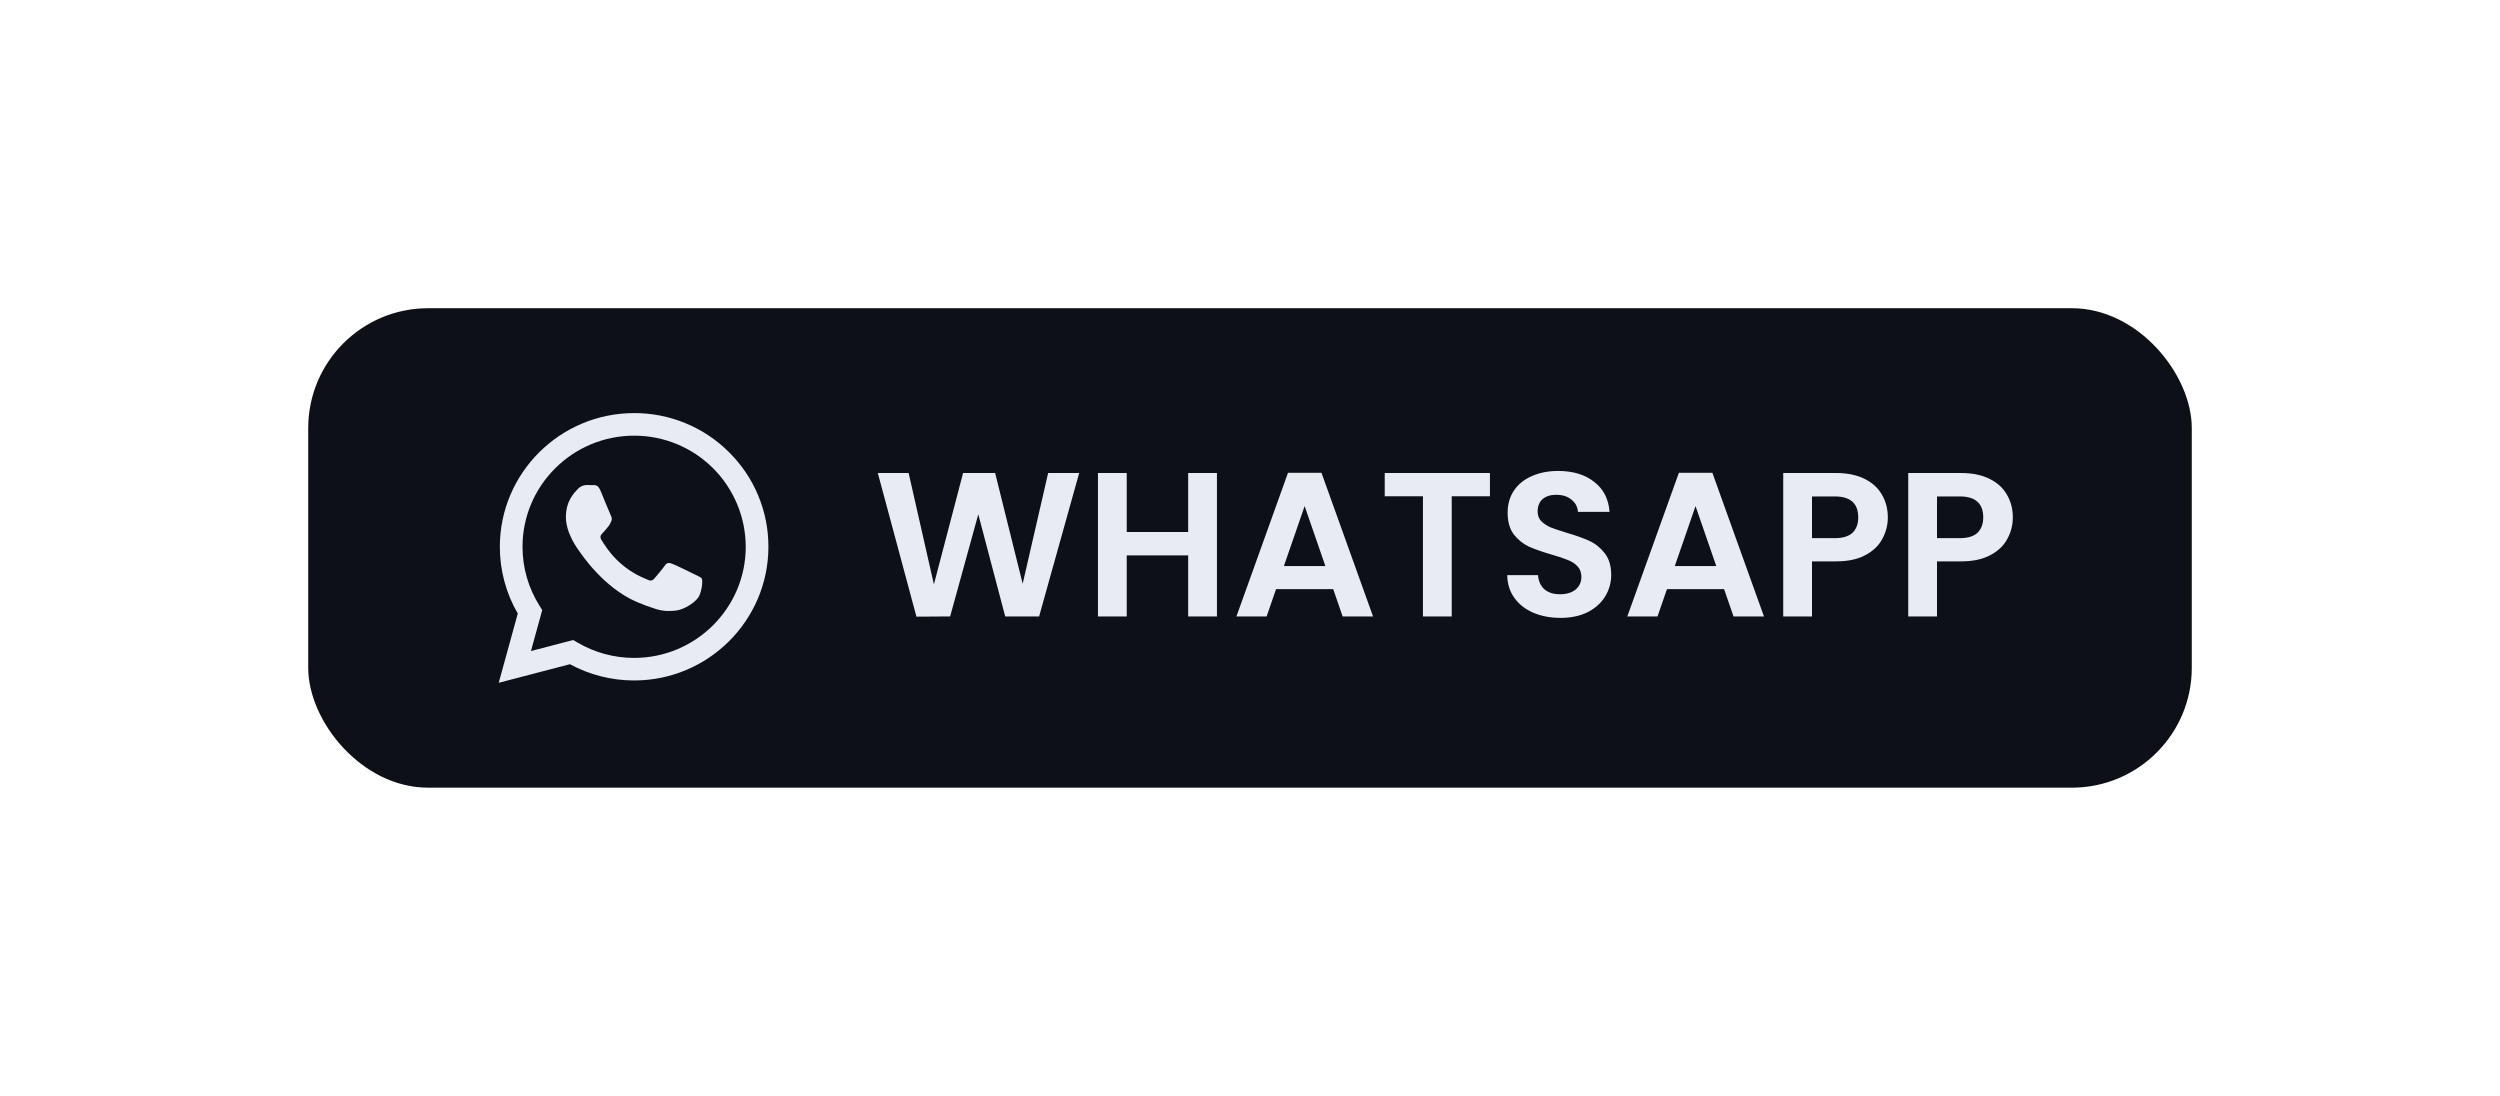 <svg width="146" height="64" viewBox="0 0 146 64" fill="none" xmlns="http://www.w3.org/2000/svg">
<g filter="url(#filter0_dd_10_29)">
<rect x="18" y="18" width="110" height="28" rx="7" fill="#0D1117"/>
<path d="M63.024 27.624L60.684 36H58.704L57.132 30.036L55.488 36L53.52 36.012L51.264 27.624H53.064L54.54 34.128L56.244 27.624H58.116L59.724 34.092L61.212 27.624H63.024ZM71.069 27.624V36H69.389V32.436H65.801V36H64.121V27.624H65.801V31.068H69.389V27.624H71.069ZM77.859 34.404H74.522L73.971 36H72.207L75.219 27.612H77.174L80.186 36H78.41L77.859 34.404ZM77.403 33.06L76.191 29.556L74.978 33.06H77.403ZM87.012 27.624V28.98H84.78V36H83.1V28.98H80.868V27.624H87.012ZM91.13 36.084C90.546 36.084 90.018 35.984 89.546 35.784C89.082 35.584 88.714 35.296 88.442 34.92C88.17 34.544 88.03 34.1 88.022 33.588H89.822C89.846 33.932 89.966 34.204 90.182 34.404C90.406 34.604 90.71 34.704 91.094 34.704C91.486 34.704 91.794 34.612 92.018 34.428C92.242 34.236 92.354 33.988 92.354 33.684C92.354 33.436 92.278 33.232 92.126 33.072C91.974 32.912 91.782 32.788 91.55 32.7C91.326 32.604 91.014 32.5 90.614 32.388C90.07 32.228 89.626 32.072 89.282 31.92C88.946 31.76 88.654 31.524 88.406 31.212C88.166 30.892 88.046 30.468 88.046 29.94C88.046 29.444 88.17 29.012 88.418 28.644C88.666 28.276 89.014 27.996 89.462 27.804C89.91 27.604 90.422 27.504 90.998 27.504C91.862 27.504 92.562 27.716 93.098 28.14C93.642 28.556 93.942 29.14 93.998 29.892H92.15C92.134 29.604 92.01 29.368 91.778 29.184C91.554 28.992 91.254 28.896 90.878 28.896C90.55 28.896 90.286 28.98 90.086 29.148C89.894 29.316 89.798 29.56 89.798 29.88C89.798 30.104 89.87 30.292 90.014 30.444C90.166 30.588 90.35 30.708 90.566 30.804C90.79 30.892 91.102 30.996 91.502 31.116C92.046 31.276 92.49 31.436 92.834 31.596C93.178 31.756 93.474 31.996 93.722 32.316C93.97 32.636 94.094 33.056 94.094 33.576C94.094 34.024 93.978 34.44 93.746 34.824C93.514 35.208 93.174 35.516 92.726 35.748C92.278 35.972 91.746 36.084 91.13 36.084ZM100.687 34.404H97.351L96.799 36H95.035L98.047 27.612H100.003L103.015 36H101.239L100.687 34.404ZM100.231 33.06L99.019 29.556L97.807 33.06H100.231ZM110.249 30.216C110.249 30.664 110.141 31.084 109.924 31.476C109.717 31.868 109.385 32.184 108.929 32.424C108.481 32.664 107.913 32.784 107.225 32.784H105.821V36H104.141V27.624H107.225C107.873 27.624 108.425 27.736 108.881 27.96C109.337 28.184 109.677 28.492 109.901 28.884C110.133 29.276 110.249 29.72 110.249 30.216ZM107.153 31.428C107.617 31.428 107.961 31.324 108.185 31.116C108.409 30.9 108.521 30.6 108.521 30.216C108.521 29.4 108.065 28.992 107.153 28.992H105.821V31.428H107.153ZM117.549 30.216C117.549 30.664 117.441 31.084 117.225 31.476C117.017 31.868 116.685 32.184 116.229 32.424C115.781 32.664 115.213 32.784 114.525 32.784H113.121V36H111.441V27.624H114.525C115.173 27.624 115.725 27.736 116.181 27.96C116.637 28.184 116.977 28.492 117.201 28.884C117.433 29.276 117.549 29.72 117.549 30.216ZM114.453 31.428C114.917 31.428 115.261 31.324 115.485 31.116C115.709 30.9 115.821 30.6 115.821 30.216C115.821 29.4 115.365 28.992 114.453 28.992H113.121V31.428H114.453Z" fill="#E8ECF2"/>
<path fill-rule="evenodd" clip-rule="evenodd" d="M42.58 26.414C41.852 25.685 40.987 25.108 40.035 24.715C39.083 24.323 38.063 24.122 37.033 24.125C32.711 24.125 29.192 27.626 29.191 31.93C29.189 33.3 29.55 34.647 30.238 35.832L29.125 39.875L33.282 38.79C34.433 39.413 35.721 39.739 37.03 39.739H37.033C41.355 39.739 44.873 36.238 44.875 31.934C44.878 30.908 44.676 29.891 44.282 28.944C43.888 27.996 43.31 27.136 42.58 26.414ZM37.033 38.422H37.03C35.864 38.422 34.718 38.11 33.713 37.517L33.475 37.377L31.008 38.021L31.666 35.627L31.511 35.381C30.859 34.348 30.513 33.151 30.515 31.93C30.515 28.353 33.44 25.443 37.035 25.443C38.76 25.44 40.416 26.122 41.638 27.34C42.859 28.557 43.548 30.21 43.551 31.935C43.55 35.511 40.626 38.422 37.033 38.422ZM40.608 33.563C40.412 33.466 39.448 32.994 39.269 32.929C39.091 32.864 38.959 32.831 38.828 33.027C38.698 33.222 38.322 33.659 38.208 33.791C38.094 33.923 37.98 33.938 37.784 33.84C37.588 33.742 36.956 33.536 36.208 32.872C35.625 32.355 35.232 31.716 35.118 31.521C35.004 31.326 35.105 31.22 35.203 31.123C35.292 31.036 35.399 30.895 35.497 30.782C35.596 30.668 35.628 30.586 35.693 30.456C35.758 30.326 35.726 30.212 35.677 30.115C35.628 30.017 35.236 29.057 35.073 28.666C34.914 28.286 34.752 28.338 34.632 28.332C34.518 28.326 34.386 28.325 34.256 28.325C34.157 28.327 34.06 28.35 33.97 28.392C33.88 28.434 33.8 28.494 33.734 28.569C33.554 28.764 33.048 29.237 33.048 30.196C33.048 31.155 33.751 32.083 33.848 32.213C33.945 32.343 35.23 34.313 37.196 35.158C37.56 35.314 37.933 35.451 38.313 35.568C38.782 35.717 39.209 35.696 39.547 35.646C39.923 35.59 40.707 35.174 40.87 34.718C41.032 34.263 41.033 33.872 40.984 33.791C40.935 33.71 40.804 33.661 40.608 33.563Z" fill="#E8ECF2"/>
</g>
<defs>
<filter id="filter0_dd_10_29" x="0" y="0" width="146" height="64" filterUnits="userSpaceOnUse" color-interpolation-filters="sRGB">
<feFlood flood-opacity="0" result="BackgroundImageFix"/>
<feColorMatrix in="SourceAlpha" type="matrix" values="0 0 0 0 0 0 0 0 0 0 0 0 0 0 0 0 0 0 127 0" result="hardAlpha"/>
<feOffset dx="6" dy="6"/>
<feGaussianBlur stdDeviation="6"/>
<feComposite in2="hardAlpha" operator="out"/>
<feColorMatrix type="matrix" values="0 0 0 0 0.024 0 0 0 0 0.031 0 0 0 0 0.043 0 0 0 0.5 0"/>
<feBlend mode="normal" in2="BackgroundImageFix" result="effect1_dropShadow_10_29"/>
<feColorMatrix in="SourceAlpha" type="matrix" values="0 0 0 0 0 0 0 0 0 0 0 0 0 0 0 0 0 0 127 0" result="hardAlpha"/>
<feOffset dx="-6" dy="-6"/>
<feGaussianBlur stdDeviation="6"/>
<feComposite in2="hardAlpha" operator="out"/>
<feColorMatrix type="matrix" values="0 0 0 0 0.078 0 0 0 0 0.102 0 0 0 0 0.137 0 0 0 0.5 0"/>
<feBlend mode="normal" in2="effect1_dropShadow_10_29" result="effect2_dropShadow_10_29"/>
<feBlend mode="normal" in="SourceGraphic" in2="effect2_dropShadow_10_29" result="shape"/>
</filter>
</defs>
</svg>
